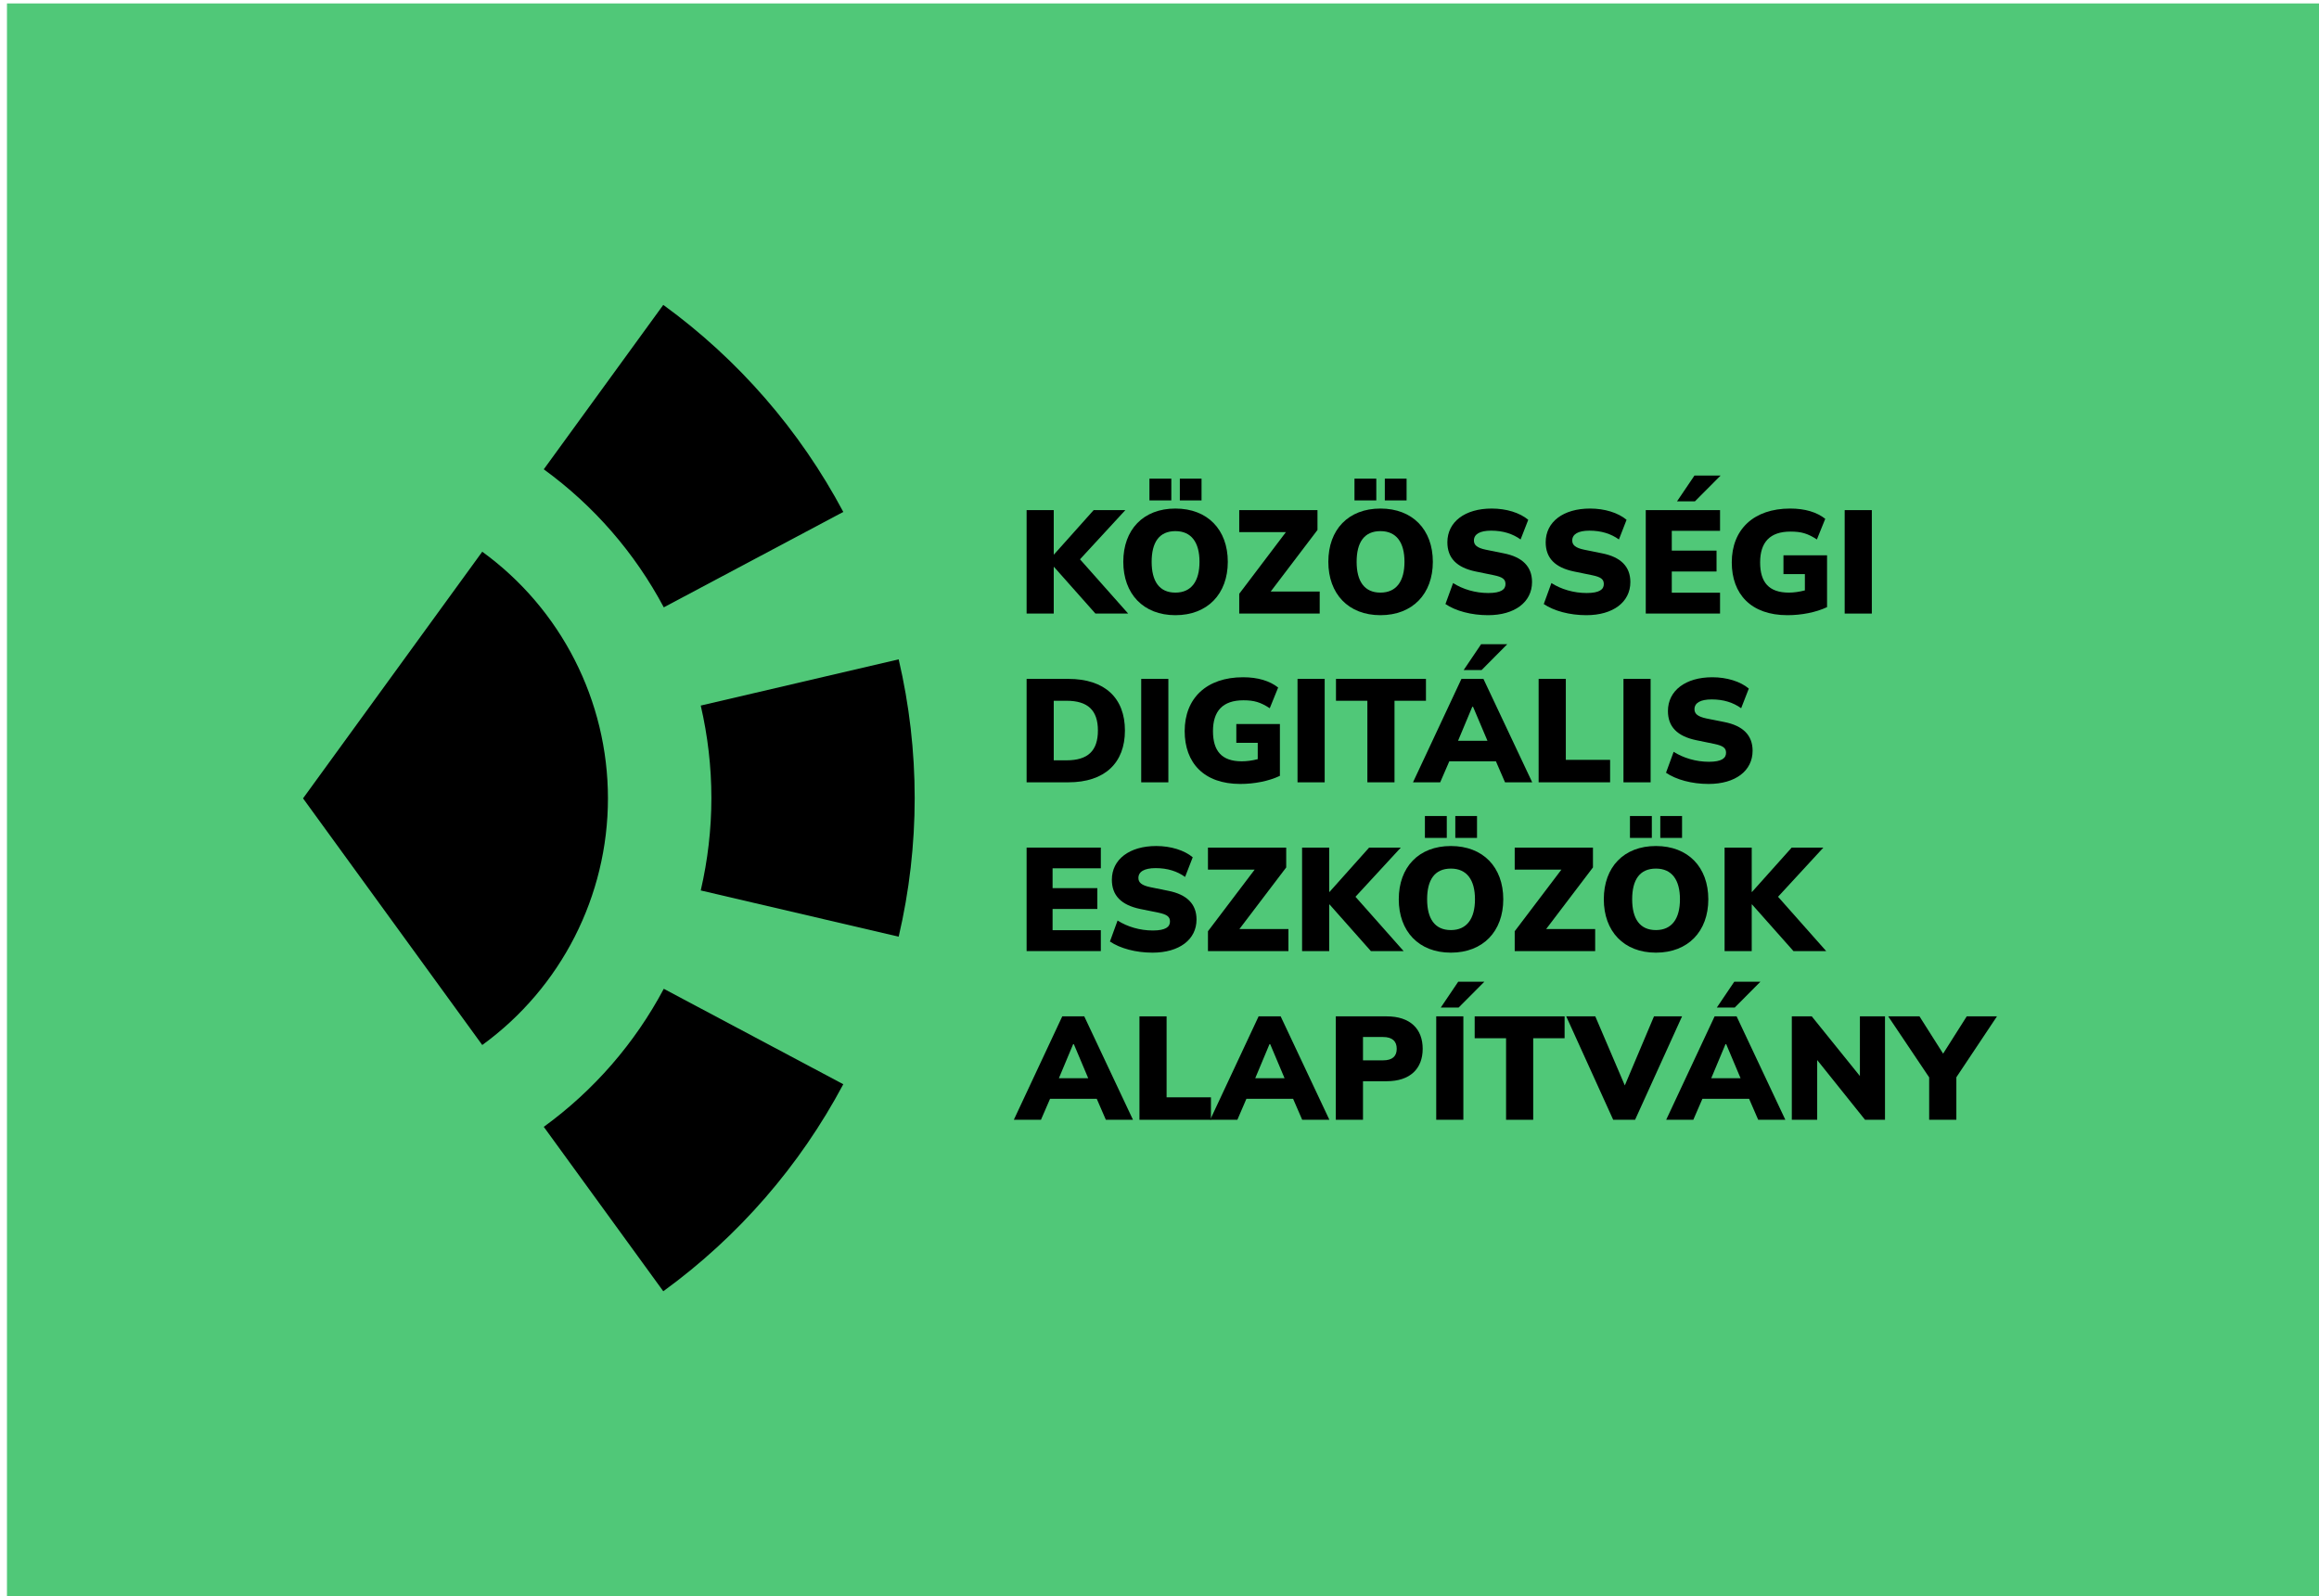 <?xml version="1.0" encoding="UTF-8" standalone="no"?>
<!DOCTYPE svg PUBLIC "-//W3C//DTD SVG 1.1//EN" "http://www.w3.org/Graphics/SVG/1.1/DTD/svg11.dtd">
<svg width="100%" height="100%" viewBox="0 0 2350 1618" version="1.1" xmlns="http://www.w3.org/2000/svg" xmlns:xlink="http://www.w3.org/1999/xlink" xml:space="preserve" xmlns:serif="http://www.serif.com/" style="fill-rule:evenodd;clip-rule:evenodd;stroke-linejoin:round;stroke-miterlimit:2;">
    <g transform="matrix(1,0,0,1,-11407,-13798)">
        <g transform="matrix(1,0,0,1,-16522.2,8371.92)">
            <g transform="matrix(0.497,0,0,0.899,13872.8,-1435.01)">
                <rect x="28296.7" y="7635.79" width="4729.54" height="1800.69" style="fill:rgb(80,200,120);"/>
            </g>
            <g>
                <g transform="matrix(5.913,0,0,5.913,-2972.67,-245.986)">
                    <path d="M5402.03,1064.43L5406.68,1064.43L5406.68,1056.44L5406.73,1056.44L5413.82,1064.43L5419.43,1064.43L5411.18,1055.13L5418.95,1046.7L5413.52,1046.7L5406.73,1054.3L5406.68,1054.3L5406.68,1046.7L5402.03,1046.7L5402.03,1064.43Z" style="fill-rule:nonzero;"/>
                    <path d="M5428.29,1045.04L5432.01,1045.04L5432.01,1041.3L5428.29,1041.3L5428.29,1045.04ZM5423.08,1045.04L5426.83,1045.04L5426.83,1041.3L5423.08,1041.3L5423.08,1045.04ZM5418.6,1055.56C5418.6,1061.04 5422.02,1064.71 5427.53,1064.71C5433.04,1064.71 5436.51,1061.06 5436.51,1055.56C5436.51,1050.05 5433.04,1046.43 5427.53,1046.43C5422.02,1046.43 5418.6,1050.05 5418.6,1055.56ZM5423.46,1055.56C5423.46,1052.21 5424.76,1050.3 5427.53,1050.3C5430.27,1050.3 5431.66,1052.24 5431.66,1055.56C5431.66,1058.88 5430.27,1060.84 5427.53,1060.84C5424.76,1060.84 5423.46,1058.88 5423.46,1055.56Z" style="fill-rule:nonzero;"/>
                    <path d="M5438.47,1064.43L5452.26,1064.43L5452.26,1060.66L5443.86,1060.66L5451.88,1050.1L5451.88,1046.7L5438.47,1046.7L5438.47,1050.47L5446.47,1050.47L5438.47,1061.04L5438.47,1064.43Z" style="fill-rule:nonzero;"/>
                    <path d="M5463.42,1045.04L5467.15,1045.04L5467.15,1041.3L5463.42,1041.3L5463.42,1045.04ZM5458.22,1045.04L5461.96,1045.04L5461.96,1041.3L5458.22,1041.3L5458.22,1045.04ZM5453.74,1055.56C5453.74,1061.04 5457.16,1064.71 5462.67,1064.71C5468.18,1064.71 5471.65,1061.06 5471.65,1055.56C5471.65,1050.05 5468.18,1046.43 5462.67,1046.43C5457.16,1046.43 5453.74,1050.05 5453.74,1055.56ZM5458.59,1055.56C5458.59,1052.21 5459.9,1050.3 5462.67,1050.3C5465.41,1050.3 5466.79,1052.24 5466.79,1055.56C5466.79,1058.88 5465.41,1060.84 5462.67,1060.84C5459.9,1060.84 5458.59,1058.88 5458.59,1055.56Z" style="fill-rule:nonzero;"/>
                    <path d="M5481.11,1064.71C5485.68,1064.71 5488.65,1062.47 5488.65,1059.03C5488.65,1056.39 5487.02,1054.73 5483.77,1054.1L5480.75,1053.49C5479.19,1053.17 5478.69,1052.66 5478.69,1051.91C5478.69,1050.83 5479.7,1050.22 5481.63,1050.22C5483.67,1050.22 5485.33,1050.75 5486.69,1051.73L5488,1048.36C5486.56,1047.15 5484.25,1046.43 5481.73,1046.43C5477.16,1046.43 5474.14,1048.71 5474.14,1052.21C5474.14,1054.9 5475.72,1056.54 5478.99,1057.22L5482.06,1057.85C5483.65,1058.17 5484.1,1058.57 5484.1,1059.38C5484.1,1060.29 5483.37,1060.91 5481.15,1060.91C5478.94,1060.91 5476.75,1060.26 5475.12,1059.2L5473.81,1062.8C5475.55,1063.98 5478.24,1064.71 5481.11,1064.71Z" style="fill-rule:nonzero;"/>
                    <path d="M5497.96,1064.71C5502.53,1064.71 5505.5,1062.47 5505.5,1059.03C5505.5,1056.39 5503.87,1054.73 5500.62,1054.1L5497.61,1053.49C5496.05,1053.17 5495.54,1052.66 5495.54,1051.91C5495.54,1050.83 5496.55,1050.22 5498.48,1050.22C5500.52,1050.22 5502.18,1050.75 5503.54,1051.73L5504.85,1048.36C5503.41,1047.15 5501.1,1046.43 5498.59,1046.43C5494.01,1046.43 5490.99,1048.71 5490.99,1052.21C5490.99,1054.9 5492.57,1056.54 5495.84,1057.22L5498.91,1057.85C5500.5,1058.17 5500.95,1058.57 5500.95,1059.38C5500.95,1060.29 5500.22,1060.91 5498.01,1060.91C5495.79,1060.91 5493.61,1060.26 5491.97,1059.2L5490.66,1062.8C5492.4,1063.98 5495.09,1064.71 5497.96,1064.71Z" style="fill-rule:nonzero;"/>
                    <path d="M5513.5,1045.19L5516.57,1045.19L5520.97,1040.77L5516.49,1040.77L5513.5,1045.19ZM5508.14,1064.43L5520.87,1064.43L5520.87,1060.86L5512.6,1060.86L5512.6,1057.22L5520.27,1057.22L5520.27,1053.64L5512.6,1053.64L5512.6,1050.25L5520.87,1050.25L5520.87,1046.7L5508.14,1046.7L5508.14,1064.43Z" style="fill-rule:nonzero;"/>
                    <path d="M5532.42,1064.71C5534.83,1064.71 5537.3,1064.23 5539.21,1063.33L5539.21,1054.45L5531.74,1054.45L5531.74,1057.67L5535.41,1057.67L5535.41,1060.46C5534.45,1060.71 5533.5,1060.84 5532.67,1060.84C5529.25,1060.84 5527.74,1059.08 5527.74,1055.66C5527.74,1052.21 5529.42,1050.38 5532.94,1050.38C5534.81,1050.38 5535.89,1050.7 5537.47,1051.73L5538.9,1048.19C5537.47,1047.06 5535.46,1046.43 5532.89,1046.43C5526.63,1046.43 5522.88,1050.02 5522.88,1055.66C5522.88,1061.09 5526.18,1064.71 5532.42,1064.71Z" style="fill-rule:nonzero;"/>
                    <rect x="5542.23" y="1046.7" width="4.653" height="17.732" style="fill-rule:nonzero;"/>
                    <path d="M5402.03,1093.36L5409.17,1093.36C5415.48,1093.36 5418.88,1089.99 5418.88,1084.48C5418.88,1078.95 5415.48,1075.63 5409.17,1075.63L5402.03,1075.63L5402.03,1093.36ZM5406.68,1089.59L5406.68,1079.38L5408.87,1079.38C5412.52,1079.38 5414.25,1081.01 5414.25,1084.48C5414.25,1087.95 5412.54,1089.59 5408.87,1089.59L5406.68,1089.59Z" style="fill-rule:nonzero;"/>
                    <rect x="5421.67" y="1075.63" width="4.653" height="17.732" style="fill-rule:nonzero;"/>
                    <path d="M5438.65,1093.64C5441.06,1093.64 5443.53,1093.16 5445.44,1092.25L5445.44,1083.37L5437.97,1083.37L5437.97,1086.59L5441.64,1086.59L5441.64,1089.39C5440.69,1089.64 5439.73,1089.76 5438.9,1089.76C5435.48,1089.76 5433.97,1088 5433.97,1084.58C5433.97,1081.14 5435.65,1079.3 5439.18,1079.3C5441.04,1079.3 5442.12,1079.63 5443.7,1080.66L5445.14,1077.11C5443.7,1075.98 5441.69,1075.35 5439.13,1075.35C5432.86,1075.35 5429.12,1078.95 5429.12,1084.58C5429.12,1090.02 5432.41,1093.64 5438.65,1093.64Z" style="fill-rule:nonzero;"/>
                    <rect x="5448.46" y="1075.63" width="4.653" height="17.732" style="fill-rule:nonzero;"/>
                    <path d="M5460.43,1093.36L5465.08,1093.36L5465.08,1079.38L5470.47,1079.38L5470.47,1075.63L5455.05,1075.63L5455.05,1079.38L5460.43,1079.38L5460.43,1093.36Z" style="fill-rule:nonzero;"/>
                    <path d="M5476.93,1074.12L5480,1074.12L5484.4,1069.69L5479.92,1069.69L5476.93,1074.12ZM5468.25,1093.36L5472.91,1093.36L5474.47,1089.76L5482.46,1089.76L5484.02,1093.36L5488.68,1093.36L5480.32,1075.63L5476.55,1075.63L5468.25,1093.36ZM5478.41,1080.41L5478.54,1080.41L5481.01,1086.24L5475.97,1086.24L5478.41,1080.41Z" style="fill-rule:nonzero;"/>
                    <path d="M5489.78,1093.36L5502.03,1093.36L5502.03,1089.51L5494.44,1089.51L5494.44,1075.63L5489.78,1075.63L5489.78,1093.36Z" style="fill-rule:nonzero;"/>
                    <rect x="5504.32" y="1075.63" width="4.653" height="17.732" style="fill-rule:nonzero;"/>
                    <path d="M5518.91,1093.64C5523.49,1093.64 5526.45,1091.4 5526.45,1087.95C5526.45,1085.31 5524.82,1083.65 5521.57,1083.02L5518.56,1082.42C5517,1082.09 5516.49,1081.59 5516.49,1080.83C5516.49,1079.75 5517.5,1079.15 5519.44,1079.15C5521.47,1079.15 5523.13,1079.68 5524.49,1080.66L5525.8,1077.29C5524.37,1076.08 5522.05,1075.35 5519.54,1075.35C5514.96,1075.35 5511.94,1077.64 5511.94,1081.14C5511.94,1083.83 5513.53,1085.46 5516.8,1086.14L5519.86,1086.77C5521.45,1087.1 5521.9,1087.5 5521.9,1088.3C5521.9,1089.21 5521.17,1089.84 5518.96,1089.84C5516.75,1089.84 5514.56,1089.18 5512.92,1088.13L5511.61,1091.72C5513.35,1092.91 5516.04,1093.64 5518.91,1093.64Z" style="fill-rule:nonzero;"/>
                    <path d="M5402.03,1122.29L5414.75,1122.29L5414.75,1118.71L5406.48,1118.71L5406.48,1115.07L5414.15,1115.07L5414.15,1111.5L5406.48,1111.5L5406.48,1108.1L5414.75,1108.1L5414.75,1104.55L5402.03,1104.55L5402.03,1122.29Z" style="fill-rule:nonzero;"/>
                    <path d="M5423.61,1122.56C5428.19,1122.56 5431.15,1120.32 5431.15,1116.88C5431.15,1114.24 5429.52,1112.58 5426.27,1111.95L5423.26,1111.34C5421.7,1111.02 5421.19,1110.51 5421.19,1109.76C5421.19,1108.68 5422.2,1108.07 5424.14,1108.07C5426.17,1108.07 5427.83,1108.6 5429.19,1109.58L5430.5,1106.21C5429.07,1105.01 5426.75,1104.28 5424.24,1104.28C5419.66,1104.28 5416.64,1106.57 5416.64,1110.06C5416.64,1112.75 5418.23,1114.39 5421.49,1115.07L5424.56,1115.69C5426.15,1116.02 5426.6,1116.42 5426.6,1117.23C5426.6,1118.13 5425.87,1118.76 5423.66,1118.76C5421.44,1118.76 5419.26,1118.11 5417.62,1117.05L5416.31,1120.65C5418.05,1121.83 5420.74,1122.56 5423.61,1122.56Z" style="fill-rule:nonzero;"/>
                    <path d="M5433.11,1122.29L5446.9,1122.29L5446.9,1118.51L5438.5,1118.51L5446.52,1107.95L5446.52,1104.55L5433.11,1104.55L5433.11,1108.33L5441.11,1108.33L5433.11,1118.89L5433.11,1122.29Z" style="fill-rule:nonzero;"/>
                    <path d="M5449.24,1122.29L5453.89,1122.29L5453.89,1114.29L5453.94,1114.29L5461.03,1122.29L5466.64,1122.29L5458.39,1112.98L5466.16,1104.55L5460.73,1104.55L5453.94,1112.15L5453.89,1112.15L5453.89,1104.55L5449.24,1104.55L5449.24,1122.29Z" style="fill-rule:nonzero;"/>
                    <path d="M5475.5,1102.89L5479.22,1102.89L5479.22,1099.14L5475.5,1099.14L5475.5,1102.89ZM5470.29,1102.89L5474.04,1102.89L5474.04,1099.14L5470.29,1099.14L5470.29,1102.89ZM5465.81,1113.41C5465.81,1118.89 5469.23,1122.56 5474.74,1122.56C5480.25,1122.56 5483.72,1118.91 5483.72,1113.41C5483.72,1107.9 5480.25,1104.28 5474.74,1104.28C5469.23,1104.28 5465.81,1107.9 5465.81,1113.41ZM5470.67,1113.41C5470.67,1110.06 5471.98,1108.15 5474.74,1108.15C5477.48,1108.15 5478.87,1110.09 5478.87,1113.41C5478.87,1116.73 5477.48,1118.69 5474.74,1118.69C5471.98,1118.69 5470.67,1116.73 5470.67,1113.41Z" style="fill-rule:nonzero;"/>
                    <path d="M5485.68,1122.29L5499.47,1122.29L5499.47,1118.51L5491.07,1118.51L5499.09,1107.95L5499.09,1104.55L5485.68,1104.55L5485.68,1108.33L5493.68,1108.33L5485.68,1118.89L5485.68,1122.29Z" style="fill-rule:nonzero;"/>
                    <path d="M5510.63,1102.89L5514.36,1102.89L5514.36,1099.14L5510.63,1099.14L5510.63,1102.89ZM5505.43,1102.89L5509.18,1102.89L5509.18,1099.14L5505.43,1099.14L5505.43,1102.89ZM5500.95,1113.41C5500.95,1118.89 5504.37,1122.56 5509.88,1122.56C5515.39,1122.56 5518.86,1118.91 5518.86,1113.41C5518.86,1107.9 5515.39,1104.28 5509.88,1104.28C5504.37,1104.28 5500.95,1107.9 5500.95,1113.41ZM5505.81,1113.41C5505.81,1110.06 5507.11,1108.15 5509.88,1108.15C5512.62,1108.15 5514,1110.09 5514,1113.41C5514,1116.73 5512.62,1118.69 5509.88,1118.69C5507.11,1118.69 5505.81,1116.73 5505.81,1113.41Z" style="fill-rule:nonzero;"/>
                    <path d="M5521.65,1122.29L5526.3,1122.29L5526.3,1114.29L5526.35,1114.29L5533.45,1122.29L5539.06,1122.29L5530.81,1112.98L5538.58,1104.55L5533.15,1104.55L5526.35,1112.15L5526.3,1112.15L5526.3,1104.55L5521.65,1104.55L5521.65,1122.29Z" style="fill-rule:nonzero;"/>
                    <path d="M5399.84,1151.21L5404.49,1151.21L5406.05,1147.61L5414.05,1147.61L5415.61,1151.21L5420.26,1151.21L5411.91,1133.48L5408.14,1133.48L5399.84,1151.21ZM5410,1138.26L5410.13,1138.26L5412.59,1144.09L5407.56,1144.09L5410,1138.26Z" style="fill-rule:nonzero;"/>
                    <path d="M5421.37,1151.21L5433.62,1151.21L5433.62,1147.36L5426.02,1147.36L5426.02,1133.48L5421.37,1133.48L5421.37,1151.21Z" style="fill-rule:nonzero;"/>
                    <path d="M5433.49,1151.21L5438.15,1151.21L5439.7,1147.61L5447.7,1147.61L5449.26,1151.21L5453.92,1151.21L5445.57,1133.48L5441.79,1133.48L5433.49,1151.21ZM5443.65,1138.26L5443.78,1138.26L5446.24,1144.09L5441.21,1144.09L5443.65,1138.26Z" style="fill-rule:nonzero;"/>
                    <path d="M5455.02,1151.21L5459.68,1151.21L5459.68,1144.6L5463.73,1144.6C5467.78,1144.6 5469.91,1142.43 5469.91,1139.04C5469.91,1135.64 5467.78,1133.48 5463.73,1133.48L5455.02,1133.48L5455.02,1151.21ZM5459.68,1141.02L5459.68,1137.02L5463.12,1137.02C5464.71,1137.02 5465.46,1137.75 5465.46,1139.04C5465.46,1140.32 5464.71,1141.02 5463.12,1141.02L5459.68,1141.02Z" style="fill-rule:nonzero;"/>
                    <path d="M5473.01,1131.97L5476.07,1131.97L5480.48,1127.54L5476,1127.54L5473.01,1131.97ZM5472.23,1151.21L5476.88,1151.21L5476.88,1133.48L5472.23,1133.48L5472.23,1151.21Z" style="fill-rule:nonzero;"/>
                    <path d="M5484.2,1151.21L5488.85,1151.21L5488.85,1137.23L5494.23,1137.23L5494.23,1133.48L5478.82,1133.48L5478.82,1137.23L5484.2,1137.23L5484.2,1151.21Z" style="fill-rule:nonzero;"/>
                    <path d="M5502.56,1151.21L5506.31,1151.21L5514.36,1133.48L5509.55,1133.48L5504.55,1145.32L5499.49,1133.48L5494.51,1133.48L5502.56,1151.21Z" style="fill-rule:nonzero;"/>
                    <path d="M5520.32,1131.97L5523.39,1131.97L5527.79,1127.54L5523.31,1127.54L5520.32,1131.97ZM5511.64,1151.21L5516.29,1151.21L5517.85,1147.61L5525.85,1147.61L5527.41,1151.21L5532.06,1151.21L5523.71,1133.48L5519.94,1133.48L5511.64,1151.21ZM5521.8,1138.26L5521.93,1138.26L5524.39,1144.09L5519.36,1144.09L5521.8,1138.26Z" style="fill-rule:nonzero;"/>
                    <path d="M5533.17,1151.21L5537.52,1151.21L5537.52,1140.97L5545.72,1151.21L5549.14,1151.21L5549.14,1133.48L5544.84,1133.48L5544.84,1143.71L5536.59,1133.48L5533.17,1133.48L5533.17,1151.21Z" style="fill-rule:nonzero;"/>
                    <path d="M5556.71,1151.21L5561.37,1151.21L5561.37,1143.92L5568.33,1133.48L5563.15,1133.48L5559.1,1139.87L5555.05,1133.48L5549.69,1133.48L5556.71,1143.94L5556.71,1151.21Z" style="fill-rule:nonzero;"/>
                </g>
                <g transform="matrix(0.618,0,0,0.618,8028.16,5617.04)">
                    <g transform="matrix(10.379,0,0,9.383,-25655.1,-8682.35)">
                        <path d="M5679.26,1118.11C5691.1,1108.59 5700.83,1096.21 5707.7,1081.92L5679.34,1065.24C5674.76,1074.77 5668.28,1083.02 5660.38,1089.37L5679.26,1118.11Z"/>
                    </g>
                    <g transform="matrix(10.379,0,0,-9.383,-25655.1,10682.3)">
                        <path d="M5679.26,1118.11C5691.1,1108.59 5700.83,1096.21 5707.7,1081.92L5679.34,1065.24C5674.76,1074.77 5668.28,1083.02 5660.38,1089.37L5679.26,1118.11Z"/>
                    </g>
                    <g transform="matrix(10.379,0,0,9.383,-25655.1,-8682.35)">
                        <path d="M5716.45,1056.13C5718.13,1048.18 5718.98,1040.05 5718.98,1031.89C5718.98,1023.73 5718.13,1015.6 5716.45,1007.65L5685.18,1015.73C5686.29,1021.03 5686.86,1026.45 5686.86,1031.89C5686.86,1037.33 5686.29,1042.75 5685.18,1048.05L5716.45,1056.13Z"/>
                    </g>
                    <g transform="matrix(5.189,0,0,4.692,3523.42,-3841.18)">
                        <path d="M5679.26,1118.11C5704.21,1098.06 5718.98,1066 5718.98,1031.89C5718.98,997.774 5704.21,965.721 5679.26,945.669L5622.63,1031.89L5679.26,1118.11Z"/>
                    </g>
                </g>
            </g>
        </g>
    </g>
</svg>
